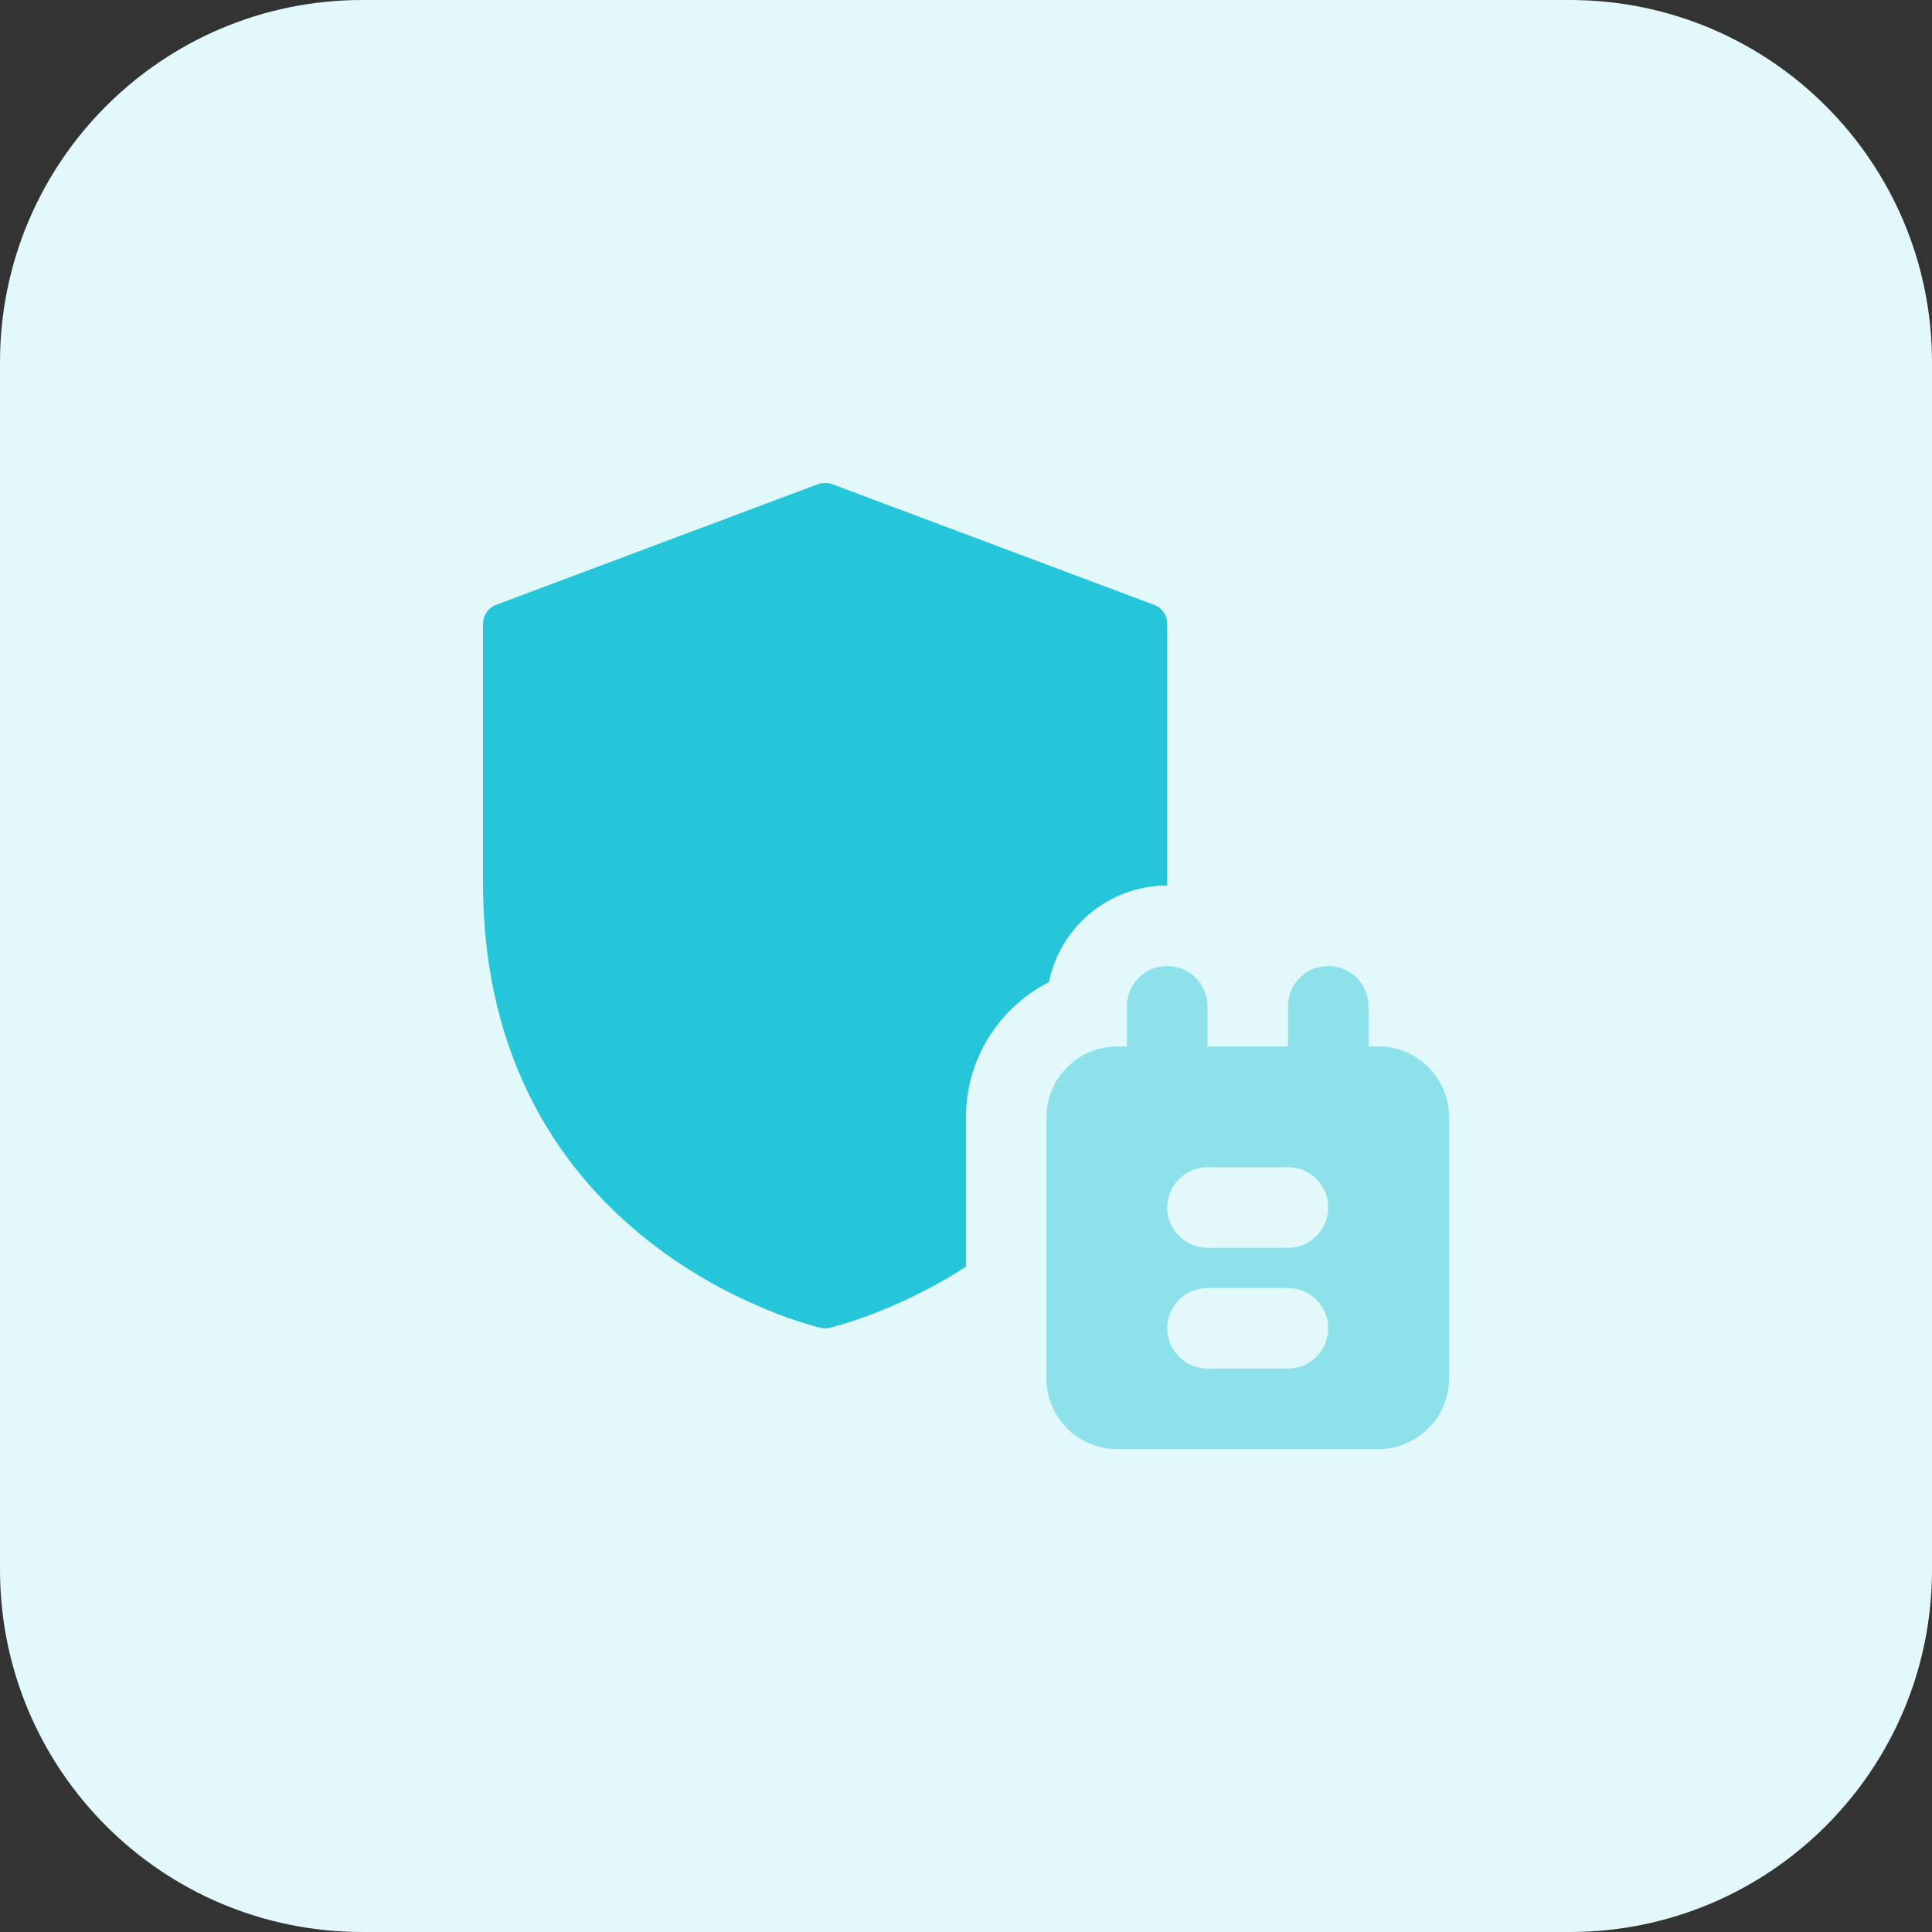 <svg id="bold" enable-background="new 0 0 32 32" height="512" viewBox="0 0 32 32" width="512" xmlns="http://www.w3.org/2000/svg"><rect x="0" y="0" width="32" height="32" fill="#333333" stroke="none"/><path d="m26 32h-20c-3.314 0-6-2.686-6-6v-20c0-3.314 2.686-6 6-6h20c3.314 0 6 2.686 6 6v20c0 3.314-2.686 6-6 6z" fill="#e3f8fa"/><path d="m19.12 10.02-5.334-2c-.08-.027-.16-.027-.24 0l-5.334 2c-.126.047-.212.173-.212.313v4.287c0 6.08 5.54 7.36 5.594 7.373.026.007.046.007.073.007s.047 0 .073-.007c.02-.007 1.073-.247 2.26-1.013v-2.48c0-.973.56-1.82 1.373-2.233.187-.913.993-1.6 1.96-1.6v-4.333c0-.141-.086-.267-.213-.314z" fill="#26c6da"/><path d="m22.834 17.333h-.167v-.667c0-.367-.299-.666-.667-.666s-.667.299-.667.667v.667h-1.333v-.667c0-.368-.298-.667-.667-.667s-.667.299-.667.667v.667h-.166c-.643 0-1.167.523-1.167 1.167v4.333c0 .643.523 1.167 1.167 1.167h4.334c.643-.001 1.166-.524 1.166-1.168v-4.333c0-.643-.523-1.167-1.166-1.167zm-1.5 5.334h-1.334c-.368 0-.667-.299-.667-.667s.299-.667.667-.667h1.333c.369 0 .667.299.667.667s-.298.667-.666.667zm0-2h-1.334c-.368 0-.667-.299-.667-.667s.299-.667.667-.667h1.333c.369 0 .667.299.667.667s-.298.667-.666.667z" fill="#8ce1eb"/></svg>
